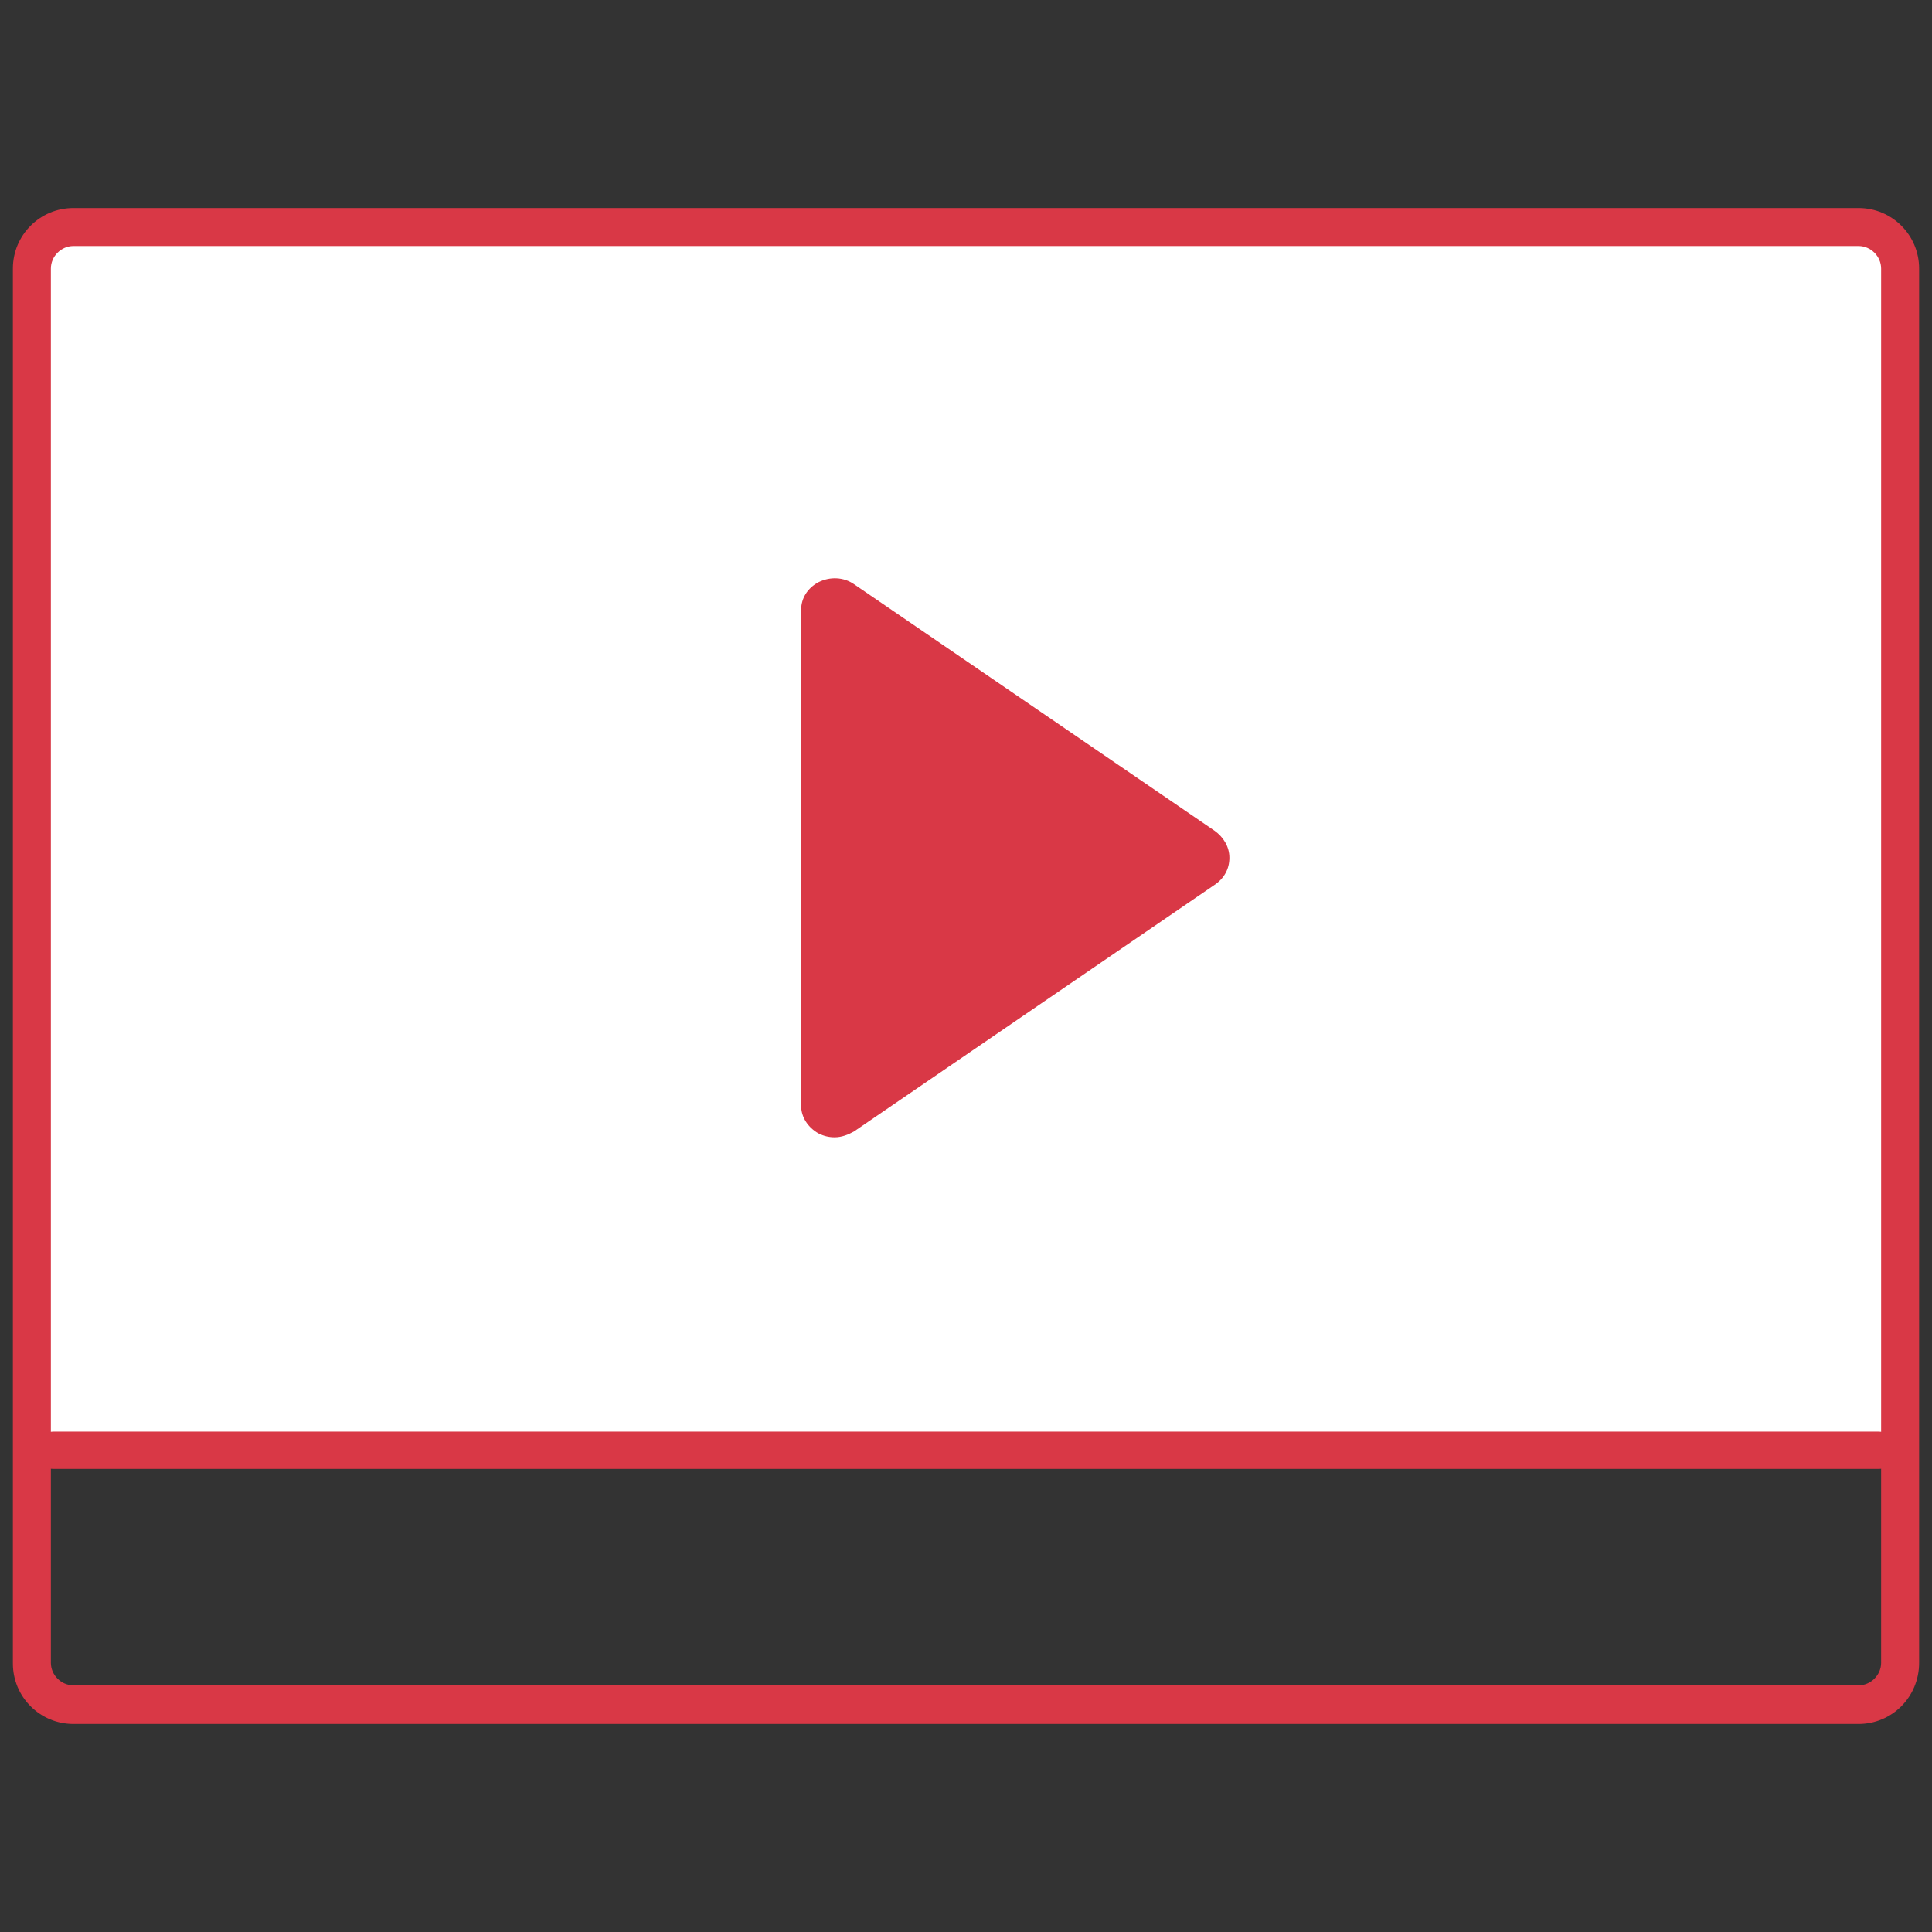 <?xml version="1.0" encoding="utf-8"?>
<!-- Generator: Adobe Illustrator 24.0.1, SVG Export Plug-In . SVG Version: 6.00 Build 0)  -->
<svg version="1.1" id="Capa_1" xmlns="http://www.w3.org/2000/svg" xmlns:xlink="http://www.w3.org/1999/xlink" x="0px" y="0px"
	 viewBox="0 0 300 300" style="enable-background:new 0 0 300 300;" xml:space="preserve">
<rect x="0" y="0" width="300" height="300" fill="#333333" stroke="none"/>
<style type="text/css">
	.st0{fill:#FFFFFF;}
	.st1{fill:#D93846;}
</style>
<g>
	<path class="st0" d="M294.6,224.6H5.4V40.9c0-2.7,2.2-4.9,4.9-4.9h279.5c2.7,0,4.9,2.2,4.9,4.9V224.6z"/>
	<g>
		<g>
			<path class="st1" d="M288.6,267.7H11.4c-5.2,0-9.4-4.2-9.4-9.4V41.7c0-5.2,4.2-9.4,9.4-9.4h277.2c5.2,0,9.4,4.2,9.4,9.4v216.5
				C298,263.5,293.8,267.7,288.6,267.7z M11.4,38.2c-1.9,0-3.5,1.6-3.5,3.5v216.5c0,1.9,1.6,3.5,3.5,3.5h277.2
				c1.9,0,3.5-1.6,3.5-3.5V41.7c0-1.9-1.6-3.5-3.5-3.5H11.4z"/>
			<path class="st1" d="M291.7,228.1H8.3c-1.6,0-2.9-1.3-2.9-2.9s1.3-2.9,2.9-2.9h283.4c1.6,0,2.9,1.3,2.9,2.9
				S293.3,228.1,291.7,228.1z"/>
		</g>
	</g>
	<g>
		<path class="st1" d="M129.6,176.6c-0.9,0-1.7-0.2-2.5-0.6c-1.6-0.9-2.7-2.5-2.7-4.3v-77c0-1.8,1-3.4,2.7-4.3
			c1.8-0.9,3.9-0.8,5.5,0.3l56,38.3c1.4,1,2.3,2.5,2.3,4.2c0,1.7-0.8,3.2-2.3,4.2l-56,38.3C131.7,176.2,130.7,176.6,129.6,176.6z
			 M129.3,170.8C129.3,170.8,129.3,170.8,129.3,170.8L129.3,170.8L129.3,170.8z"/>
	</g>
</g>
</svg>
